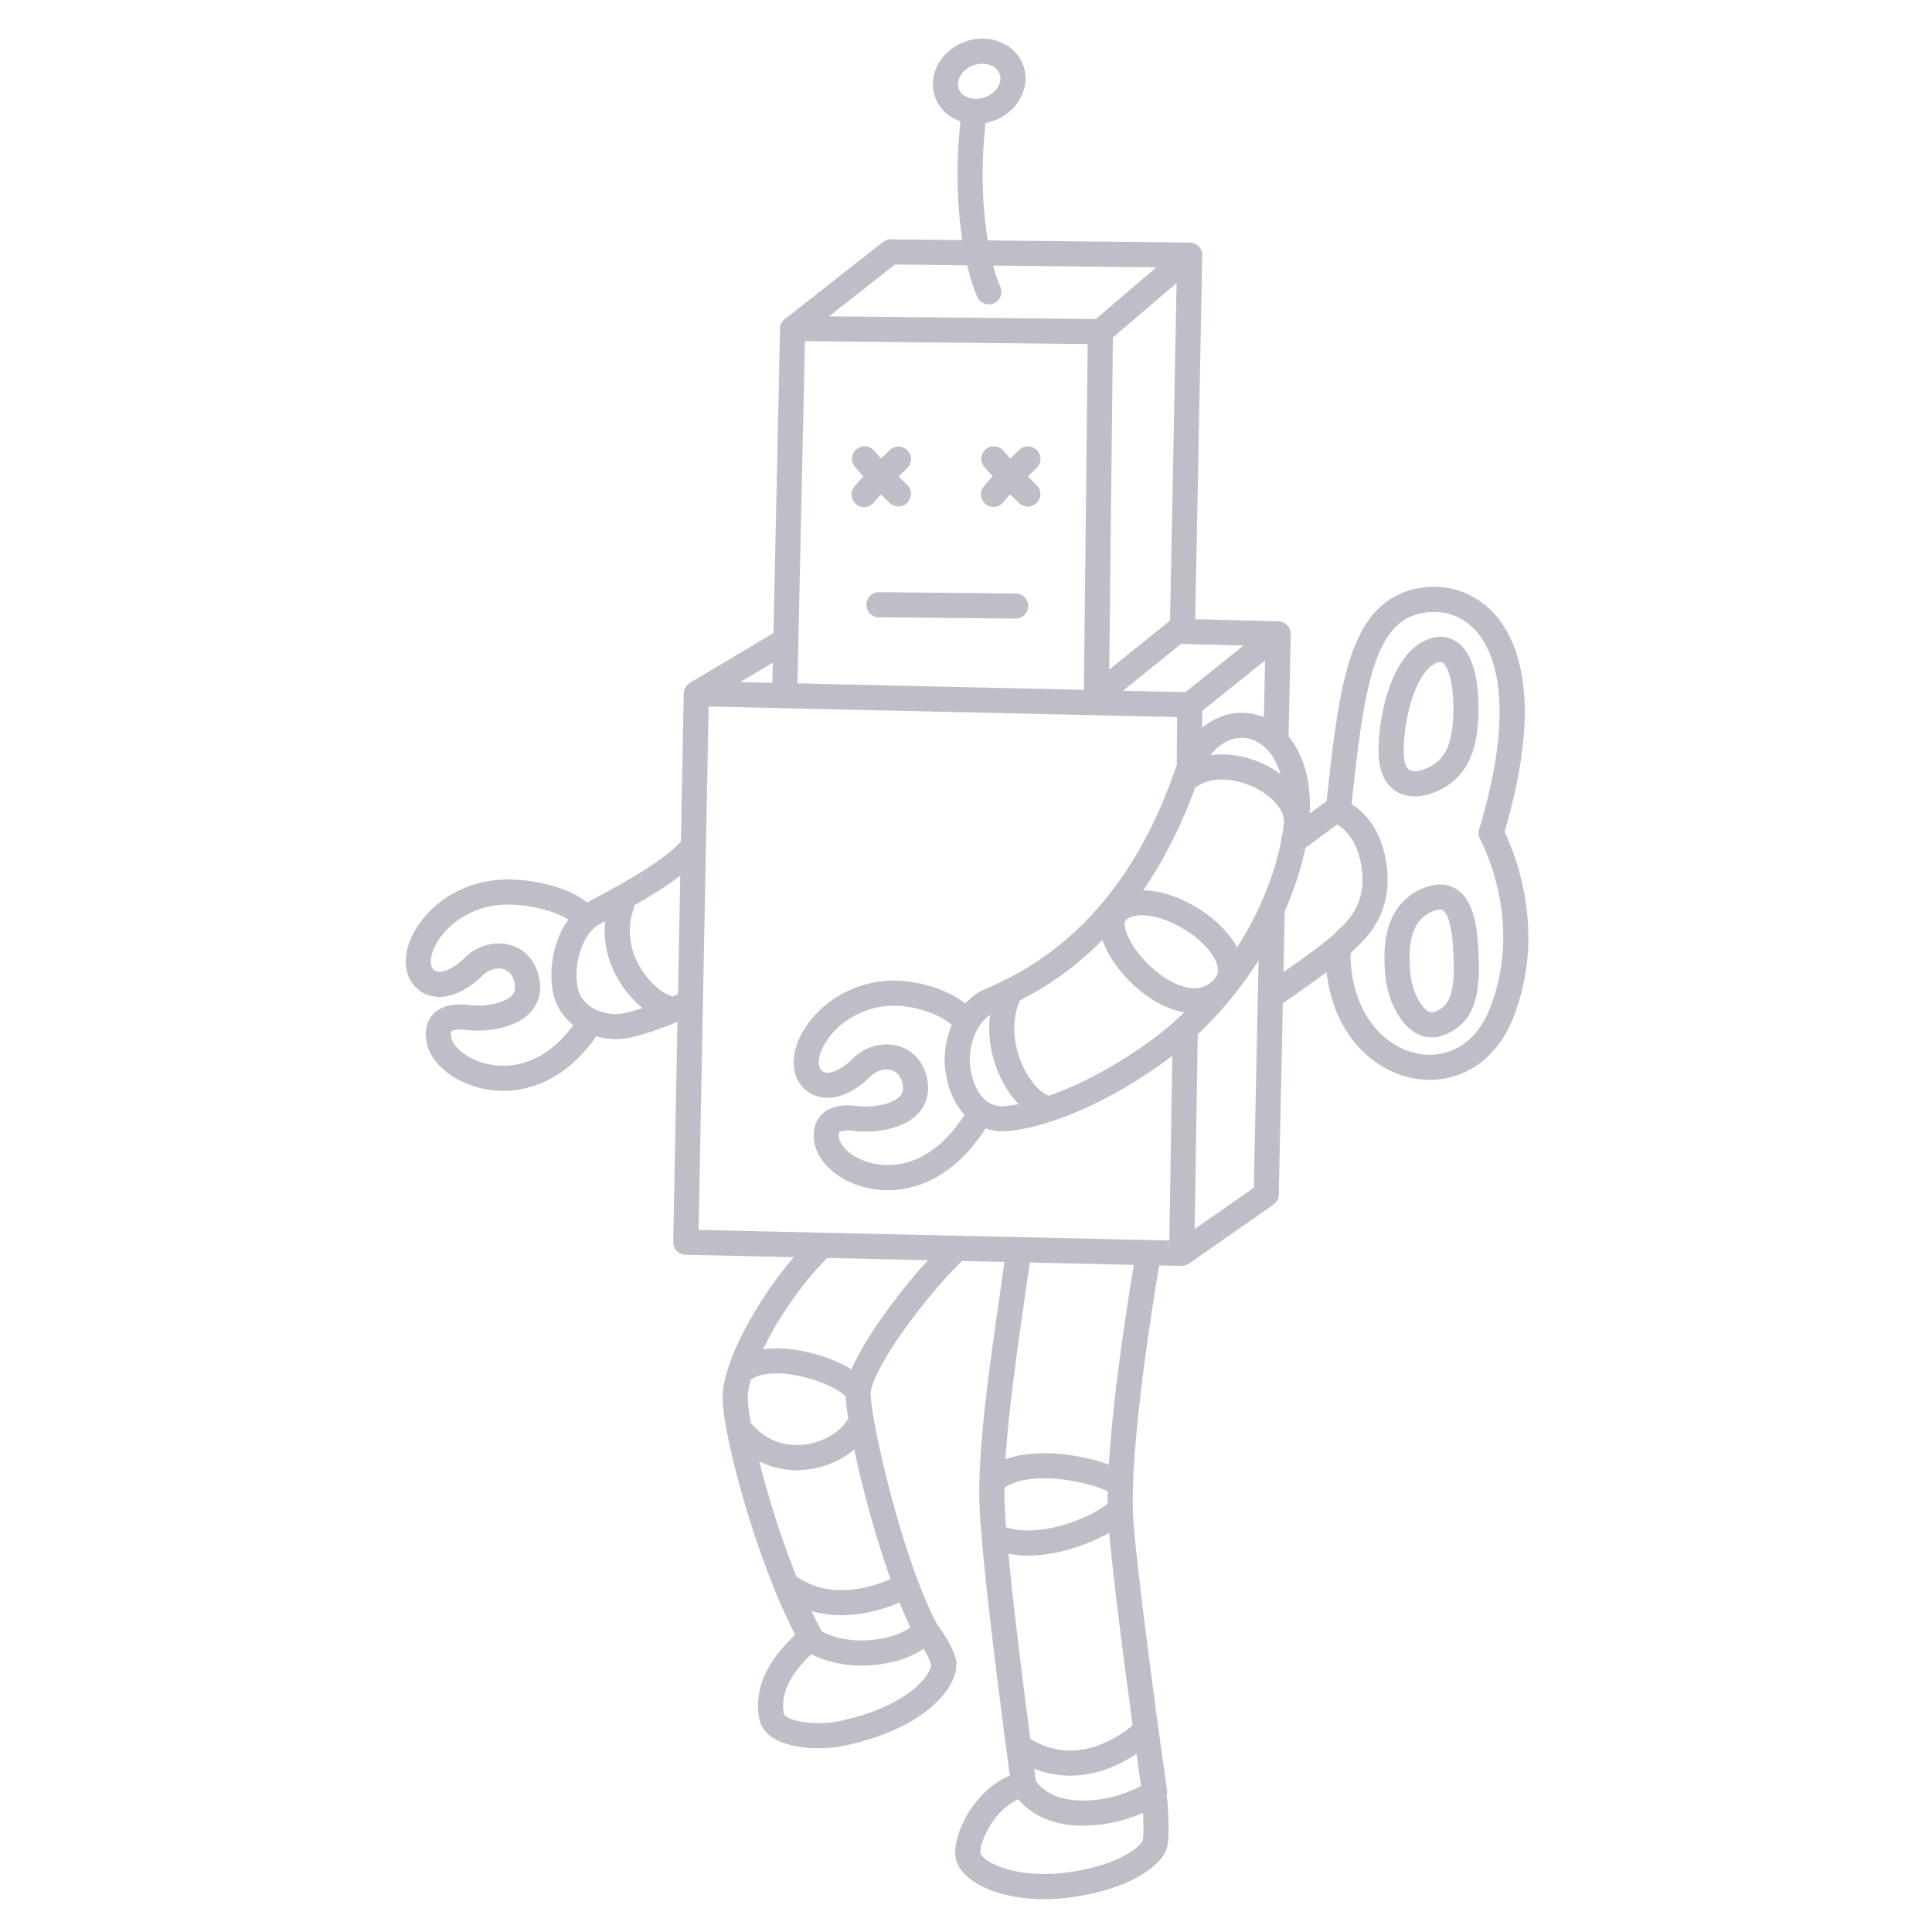 <svg xmlns="http://www.w3.org/2000/svg" width="200" height="200" fill="none"><g fill="#BEBEC9"><path d="M91.191 51.179c.55.543.94.911.948.918a1.3 1.3 0 0 0 1.781-1.893l-.088-.084c-.138-.13-.439-.42-.813-.79.254-.248.48-.466.64-.621l.267-.257a1.3 1.3 0 0 0-1.793-1.882c-.003.003-.394.375-.923.893a28.401 28.401 0 0 1-.72-.808 1.3 1.3 0 1 0-1.98 1.686c.274.321.57.648.869.97l-.037.04c-.387.41-.708.764-.951 1.092a1.3 1.3 0 0 0 2.096 1.538c.093-.13.372-.45.704-.802ZM107.216 50.12c-.138-.13-.438-.42-.813-.79.255-.249.479-.466.64-.621l.267-.257a1.3 1.3 0 1 0-1.794-1.882c-.003.003-.393.375-.922.893a28.653 28.653 0 0 1-.719-.808 1.3 1.3 0 0 0-1.98 1.686c.274.321.57.648.868.97l-.037.04c-.386.41-.707.764-.951 1.092a1.301 1.301 0 0 0 2.097 1.538c.093-.13.372-.45.703-.802.55.542.94.91.947.918a1.3 1.3 0 0 0 1.782-1.893l-.088-.083ZM105.201 61.439c-6.067-.062-14.201-.136-14.202-.136a1.3 1.3 0 1 0-.023 2.6 13534.1 13534.1 0 0 1 14.199.135 1.301 1.301 0 0 0 .026-2.6ZM88.68 114.49h.003-.003Z"/><path d="M155.747 86.117c1.457-4.947 2.089-9.05 2.089-12.425.001-4.441-1.087-7.675-2.866-9.83-1.775-2.158-4.218-3.128-6.541-3.118-.662 0-1.318.076-1.953.22a7.756 7.756 0 0 0-4.259 2.545c-1.646 1.916-2.574 4.558-3.277 7.84-.681 3.218-1.125 7.088-1.609 11.578l-1.762 1.296c.011-.256.033-.518.033-.77 0-.843-.059-1.66-.184-2.443-.314-1.972-1.036-3.567-2.026-4.778l.226-10.589c0-.007-.004-.014-.003-.02 0-.142-.018-.284-.065-.423-.004-.013-.013-.023-.018-.035-.015-.04-.039-.074-.058-.113a1.13 1.13 0 0 0-.286-.385 1.262 1.262 0 0 0-.26-.183c-.042-.023-.08-.048-.124-.066a1.285 1.285 0 0 0-.453-.102l-8.623-.216.728-37.666a1.296 1.296 0 0 0-1.286-1.325l-20.913-.223c-.319-1.91-.532-4.188-.532-6.773 0-1.675.094-3.48.296-5.383a5.22 5.22 0 0 0 3.207-1.945c.582-.761.934-1.688.935-2.667 0-.45-.076-.907-.236-1.348v-.001a4.056 4.056 0 0 0-1.688-2.064A4.797 4.797 0 0 0 101.701 4c-.601 0-1.215.105-1.814.322a5.22 5.22 0 0 0-2.382 1.724c-.582.762-.934 1.689-.935 2.668 0 .45.076.908.236 1.35.319.888.94 1.6 1.688 2.063.292.181.607.317.931.429-.204 1.958-.3 3.82-.3 5.557 0 2.53.196 4.785.498 6.745l-7.405-.079a1.302 1.302 0 0 0-.817.278l-9.952 7.815c-.4.214-.685.616-.696 1.103l-.686 31.563-8.65 5.15c-.055.033-.093.08-.142.12-.043.035-.087.066-.126.106a1.266 1.266 0 0 0-.207.296c-.016.029-.038.052-.051.083a1.29 1.29 0 0 0-.102.46c0 .01-.006.018-.007.028l-.293 15.31-.004.003c-.395.482-1.091 1.097-1.93 1.714-1.261.932-2.842 1.893-4.291 2.716-1.418.807-2.697 1.477-3.487 1.907-.92-.746-2.097-1.28-3.43-1.685a17.048 17.048 0 0 0-4.743-.7c-.754 0-1.496.058-2.205.191-2.569.48-4.645 1.75-6.086 3.274a9.337 9.337 0 0 0-1.686 2.44c-.395.85-.625 1.72-.627 2.587-.002.805.213 1.632.736 2.312.34.444.773.799 1.254 1.025.48.228.996.325 1.49.324.861-.003 1.664-.271 2.41-.664a8.792 8.792 0 0 0 2.058-1.549c.47-.474 1.12-.727 1.678-.724.4.002.734.114 1 .326.265.216.505.544.64 1.168.035.167.049.312.049.437-.006.34-.084.529-.235.739-.223.308-.73.636-1.42.848-.684.215-1.512.316-2.233.314-.336 0-.65-.021-.91-.055l.005.001a6.98 6.98 0 0 0-.944-.066c-.936 0-1.813.213-2.502.789-.34.284-.607.654-.773 1.054a3.207 3.207 0 0 0-.236 1.239c0 .328.042.653.117.978.167.721.531 1.366 1.009 1.941.72.86 1.71 1.58 2.887 2.104a9.917 9.917 0 0 0 4.014.844c1.688.002 3.511-.431 5.267-1.462 1.55-.908 3.04-2.275 4.367-4.173a7.314 7.314 0 0 0 3.608.101h.002c1.772-.407 3.605-1.117 4.792-1.621l-.437 22.799a1.299 1.299 0 0 0 1.27 1.325l11.209.252c-1.623 1.887-3.142 4.07-4.384 6.231-.853 1.488-1.572 2.963-2.094 4.333-.518 1.374-.852 2.63-.884 3.783l-.002.152c.005 1.144.251 2.733.669 4.71.628 2.951 1.66 6.691 2.932 10.426 1.145 3.356 2.48 6.694 3.914 9.46-1.005.932-1.87 1.925-2.526 2.988-.823 1.333-1.33 2.794-1.33 4.321 0 .508.056 1.019.172 1.527.15.664.555 1.194 1.006 1.56.684.552 1.491.846 2.359 1.051.867.199 1.804.288 2.738.288.929 0 1.852-.088 2.698-.267 4.03-.855 6.856-2.272 8.72-3.786.93-.759 1.62-1.539 2.096-2.306.47-.77.747-1.515.755-2.298a2.54 2.54 0 0 0-.125-.804c-.309-.916-.788-1.743-1.192-2.376a15.222 15.222 0 0 0-.67-.961c-.865-1.607-1.737-3.716-2.543-6.015-1.228-3.5-2.313-7.436-3.091-10.771a85.052 85.052 0 0 1-.922-4.42c-.218-1.226-.338-2.197-.348-2.648v-.023c-.004-.171.06-.539.222-.998.28-.81.834-1.9 1.55-3.074 1.075-1.766 2.509-3.739 3.924-5.494 1.412-1.753 2.82-3.301 3.79-4.196l.002-.001 4.376.099c-.525 3.721-1.14 7.81-1.644 11.797-.549 4.339-.963 8.529-.964 11.981 0 .324.003.642.011.953.044 1.748.274 4.433.592 7.527.783 7.585 2.107 17.546 2.562 20.913-1.762.744-3.095 2.067-4.022 3.44a10.794 10.794 0 0 0-1.192 2.328c-.273.763-.433 1.481-.437 2.175 0 .166.01.332.034.5.119.776.54 1.376 1.058 1.879.791.751 1.885 1.338 3.249 1.775 1.363.432 2.998.697 4.848.697.885 0 1.817-.061 2.79-.193 3.152-.433 5.435-1.259 7.019-2.161.793-.451 1.41-.921 1.879-1.384.468-.472.797-.905.991-1.46.114-.357.147-.661.177-1.007.027-.342.036-.708.036-1.085-.001-1.501-.15-3.199-.151-3.218-.006-.07-.041-.128-.057-.194.049-.173.075-.353.049-.537a1132.296 1132.296 0 0 1-2.358-17.611 382.23 382.23 0 0 1-.802-6.86c-.212-1.994-.352-3.622-.377-4.52a35.924 35.924 0 0 1-.014-1.006c-.002-4.31.696-10.529 1.399-15.628a295.157 295.157 0 0 1 1.283-8.403l.057-.338 2.302.052.005-.001.004.001c.01 0 .018-.005.028-.005a1.28 1.28 0 0 0 .43-.08c.05-.018.092-.044.138-.067.056-.028.116-.045.168-.082l8.749-6.107c.342-.239.547-.622.556-1.039l.417-19.811a217.72 217.72 0 0 0 2.97-2.084c.524-.374 1.05-.758 1.56-1.135.354 3.148 1.53 5.746 3.21 7.631 2.018 2.269 4.737 3.519 7.466 3.519a8.62 8.62 0 0 0 5.026-1.603c1.517-1.077 2.778-2.695 3.609-4.803a22.633 22.633 0 0 0 1.575-8.36c-.007-5.38-1.79-9.519-2.466-10.904ZM99.17 8.714c0-.344.127-.731.4-1.089a2.624 2.624 0 0 1 1.201-.858c.317-.115.633-.167.93-.167.451 0 .859.121 1.162.311.306.193.507.437.618.741l1.223-.44-1.222.441c.055.153.081.306.081.465.001.343-.128.73-.401 1.089a2.624 2.624 0 0 1-1.2.858 2.739 2.739 0 0 1-.93.167c-.452 0-.859-.121-1.163-.312a1.448 1.448 0 0 1-.618-.74 1.364 1.364 0 0 1-.081-.466Zm-3.196 102.96c-.229-1.12-.789-2.056-1.562-2.668a4.17 4.17 0 0 0-2.623-.894 5.014 5.014 0 0 0-3.517 1.485c-.456.457-.965.84-1.439 1.091-.474.254-.906.364-1.19.361a.882.882 0 0 1-.378-.075.835.835 0 0 1-.305-.26c-.107-.14-.195-.359-.197-.727-.002-.388.115-.916.383-1.486.398-.857 1.125-1.798 2.126-2.576a8.72 8.72 0 0 1 3.769-1.683 7.97 7.97 0 0 1 1.46-.129c1.213-.002 2.494.248 3.605.648 1.019.362 1.879.861 2.42 1.329a9.377 9.377 0 0 0-.734 3.608c0 .326.018.649.054.965.183 1.569.694 3.108 1.659 4.342.108.137.224.269.344.398-1.278 1.99-2.652 3.28-3.993 4.077-1.372.814-2.716 1.128-3.952 1.13-1.371.002-2.61-.402-3.512-.969-.911-.561-1.425-1.297-1.51-1.739a1.812 1.812 0 0 1-.051-.397.62.62 0 0 1 .035-.237c.028-.05.017-.053.12-.114.102-.055.345-.131.755-.13.173 0 .373.013.598.043h.003c.388.051.806.077 1.247.077 1.264-.005 2.709-.202 4-.824.642-.314 1.257-.749 1.729-1.372a3.776 3.776 0 0 0 .76-2.306c0-.317-.036-.64-.104-.968Zm5.175 1.112c-.367-.672-.618-1.524-.719-2.418a5.781 5.781 0 0 1-.038-.67 6.792 6.792 0 0 1 .563-2.694c.361-.815.886-1.492 1.545-1.946-.063.463-.104.926-.104 1.384.004 2.255.699 4.389 1.7 6.086a9.933 9.933 0 0 0 1.352 1.772c-.522.103-.991.172-1.38.203a3.46 3.46 0 0 1-.287.012 2.699 2.699 0 0 1-1.266-.294c-.534-.277-.998-.759-1.366-1.435Zm7.43.64c-.24-.07-.603-.269-.992-.629-.634-.577-1.308-1.528-1.794-2.654-.489-1.126-.798-2.423-.797-3.701 0-.948.166-1.884.539-2.765.013-.031.009-.064.02-.096a33.122 33.122 0 0 0 8.572-6.281c.164.49.385.973.65 1.452.848 1.508 2.146 2.982 3.676 4.138 1.244.928 2.647 1.658 4.142 1.909a31.936 31.936 0 0 1-3.262 2.772c-3.341 2.455-6.471 4.137-9.116 5.231-.571.237-1.115.44-1.638.624Zm17.148-12.102a2.856 2.856 0 0 1-.991.754c-.337.15-.693.221-1.094.222-.692.003-1.523-.234-2.368-.683-1.269-.666-2.545-1.795-3.451-2.97a8.617 8.617 0 0 1-1.054-1.714c-.24-.531-.342-.997-.338-1.284 0-.175.03-.277.058-.335l.131-.145c.385-.261.916-.413 1.602-.413.755-.002 1.67.193 2.593.555 1.386.54 2.785 1.45 3.774 2.44.495.494.887 1.005 1.138 1.472.253.469.359.881.358 1.194-.008.335-.084.581-.358.907Zm2.326-3.251a7.763 7.763 0 0 0-.488-.813c-.991-1.416-2.463-2.643-4.107-3.566-1.611-.894-3.382-1.499-5.114-1.533 1.979-2.877 3.841-6.394 5.399-10.683.076-.033.157-.048.228-.096.667-.456 1.528-.686 2.504-.686 1.508-.007 3.238.58 4.494 1.472.63.442 1.14.953 1.47 1.457.326.497.475.966.482 1.406a20.188 20.188 0 0 1-.206 1.53 1.267 1.267 0 0 0-.104.54c-.545 2.785-1.653 5.841-3.283 8.826a36.657 36.657 0 0 1-1.275 2.146Zm3.053-20.545c.58.589 1.099 1.444 1.449 2.598a10.701 10.701 0 0 0-1.444-.89c-1.424-.71-3.03-1.138-4.636-1.14-.387 0-.775.033-1.161.088.261-.334.532-.634.816-.868.783-.642 1.617-.927 2.418-.928.894.004 1.774.348 2.558 1.14Zm-2.558-3.74c-1.438-.002-2.87.53-4.07 1.52-.012.01-.023.024-.035.034l.013-1.756 6.503-5.215-.125 5.881a5.882 5.882 0 0 0-2.286-.464Zm-5.835-2.137-6.461-.147 6.032-4.859c.034.004.062.021.097.022l6.349.159-6.017 4.825ZM83.325 35.316l29.273.303-.392 35.794-29.652-.671.77-35.426Zm37.8 28.924-6.296 5.072.377-34.374 6.594-5.635-.675 34.937ZM92.648 27.384l7.476.08c.308 1.293.662 2.394 1.042 3.265a1.3 1.3 0 0 0 2.381-1.045c-.244-.556-.497-1.306-.734-2.192l16.893.18-6.268 5.356-27.614-.286 6.824-5.358ZM80 68.604l-.046 2.08-3.32-.076L80 68.604Zm-9.901 22.295c.11-.082.214-.164.321-.246l-.235 12.249c-.123.058-.34.157-.623.28-.08-.05-.151-.112-.245-.145-.306-.105-.762-.361-1.23-.749-.707-.581-1.45-1.449-1.995-2.476-.547-1.028-.898-2.206-.898-3.447 0-.773.134-1.575.452-2.41.031-.082.027-.166.041-.25.457-.26.925-.533 1.396-.817a39.47 39.47 0 0 0 3.016-1.989Zm-14.053 18.319c-1.356.794-2.7 1.104-3.952 1.105-1.45.002-2.78-.431-3.751-1.039a4.796 4.796 0 0 1-1.153-.974c-.275-.329-.424-.639-.472-.858a1.789 1.789 0 0 1-.05-.396c0-.13.02-.202.035-.238.028-.05.017-.053.12-.114.102-.055.346-.131.755-.13.175 0 .373.012.596.042l.005.001c.387.051.806.077 1.247.077 1.265-.005 2.71-.201 4-.823.642-.315 1.257-.749 1.729-1.372a3.775 3.775 0 0 0 .76-2.306 4.73 4.73 0 0 0-.104-.968c-.229-1.12-.789-2.056-1.562-2.669a4.176 4.176 0 0 0-2.623-.894 5.017 5.017 0 0 0-3.516 1.485 6.23 6.23 0 0 1-1.44 1.092c-.474.254-.906.364-1.19.361a.865.865 0 0 1-.378-.076.816.816 0 0 1-.305-.26c-.107-.139-.195-.359-.197-.726-.002-.388.115-.916.383-1.486.398-.858 1.125-1.8 2.126-2.577a8.715 8.715 0 0 1 3.768-1.682 9.488 9.488 0 0 1 1.727-.147 14.495 14.495 0 0 1 4 .591c.908.264 1.698.626 2.23.97a8.467 8.467 0 0 0-.811 1.364 10.536 10.536 0 0 0-.94 4.359c0 .518.038 1.04.121 1.559a5.696 5.696 0 0 0 2.158 3.629c-1.072 1.451-2.201 2.447-3.316 3.1Zm8.716-4.364.002-.001a4.731 4.731 0 0 1-1.036.114c-.945.002-1.906-.281-2.614-.78-.712-.507-1.186-1.169-1.342-2.109-.06-.375-.09-.76-.09-1.148a7.96 7.96 0 0 1 .701-3.269c.432-.947 1.04-1.63 1.575-1.913.192-.105.433-.235.696-.376-.036.335-.06.667-.06.993.003 2.316.864 4.363 1.988 5.932a10.605 10.605 0 0 0 1.852 1.997c.027.023.055.042.082.064-.585.193-1.184.367-1.754.496Zm8.595-31.719 48.494 1.097-.035 4.792c-.001.048.021.089.026.135-.052.136-.115.258-.163.399-3.231 9.476-7.923 14.963-11.983 18.255a30.269 30.269 0 0 1-5.382 3.484c-.738.374-1.374.662-1.891.896-.259.117-.488.22-.693.318-.207.1-.384.188-.58.314a6.474 6.474 0 0 0-1.218 1.063c-.823-.639-1.823-1.168-2.948-1.575a13.478 13.478 0 0 0-4.484-.8c-.647 0-1.297.053-1.937.173-2.57.48-4.645 1.751-6.087 3.275a9.332 9.332 0 0 0-1.686 2.44c-.395.849-.625 1.719-.627 2.586-.002.805.213 1.633.736 2.312.34.444.773.799 1.254 1.025.48.228.996.325 1.49.325.861-.004 1.664-.272 2.41-.665a8.788 8.788 0 0 0 2.058-1.549c.469-.474 1.119-.727 1.678-.724.4.002.734.115 1 .327.265.215.505.544.64 1.167.035.167.049.312.049.437-.006.34-.084.53-.236.74-.222.307-.73.636-1.42.847-.684.216-1.511.317-2.233.315-.335 0-.647-.02-.907-.054a7.223 7.223 0 0 0-.941-.066c-.936.001-1.813.213-2.502.788-.339.285-.607.655-.772 1.055a3.2 3.2 0 0 0-.236 1.238c0 .328.042.654.117.978.337 1.4 1.345 2.523 2.662 3.36 1.326.831 3.019 1.365 4.894 1.367 1.685.001 3.513-.443 5.28-1.495 1.727-1.025 3.384-2.624 4.842-4.892a5.38 5.38 0 0 0 1.755.291c.161 0 .327-.006.496-.019 1.719-.143 4.085-.715 6.934-1.89 2.844-1.176 6.152-2.96 9.662-5.539.164-.121.319-.255.482-.379l-.303 19.131-48.735-1.097 1.04-54.186Zm14.175 71.411c.022.461.08 1.003.18 1.674.029.201.068.43.105.65-.039.049-.09.082-.121.137-.357.625-1.078 1.3-2.014 1.787a6.989 6.989 0 0 1-3.207.796 5.994 5.994 0 0 1-2.535-.547c-.782-.363-1.53-.925-2.219-1.753-.207-1.168-.316-2.106-.313-2.647l.001-.088v-.004c.007-.434.124-1.047.327-1.75.615-.403 1.554-.626 2.655-.623 1.427-.003 3.077.364 4.431.864.678.249 1.283.53 1.746.795.461.259.784.53.846.615.034.04.08.059.118.094Zm6.714 23.901c-.326.279-1.005.649-1.874.91-.915.281-2.03.463-3.175.462-1.422.001-2.875-.288-4.12-.937a39.498 39.498 0 0 1-1.068-2.101c1.061.305 2.115.429 3.103.427 2.62-.01 4.835-.804 6.001-1.316.368.903.745 1.762 1.133 2.555Zm1.8 4.799c-.44.715-1.337 1.663-2.82 2.564-1.483.902-3.551 1.765-6.326 2.354-.633.135-1.397.211-2.158.21-1.018.003-2.041-.141-2.728-.384-.343-.118-.595-.261-.72-.366l-.11-.112-.01-.017a4.235 4.235 0 0 1-.107-.947c0-.942.31-1.929.943-2.956.48-.782 1.15-1.575 1.968-2.347 1.678.846 3.503 1.173 5.219 1.174a13.652 13.652 0 0 0 3.936-.576c.953-.297 1.778-.674 2.46-1.162.312.496.644 1.115.817 1.632v.004c.008.085-.066.458-.365.929Zm-5.78-15.823a96.529 96.529 0 0 0 1.92 6.036c-.922.412-2.911 1.159-5.074 1.149-1.517-.003-3.092-.341-4.574-1.351-.025-.017-.055-.018-.08-.034a94.236 94.236 0 0 1-2.745-7.897 93.717 93.717 0 0 1-1.116-4.058c.084.042.165.095.25.134 1.187.55 2.43.789 3.629.788a9.575 9.575 0 0 0 4.413-1.093 8.807 8.807 0 0 0 1.54-1.04c.468 2.19 1.093 4.745 1.837 7.366Zm4.57-25.585c-1.653 1.947-3.432 4.289-4.825 6.49-.696 1.101-1.296 2.166-1.738 3.153-.043.099-.079.194-.12.291-.1-.063-.186-.128-.293-.191-.925-.529-2.096-1.015-3.387-1.385-1.29-.368-2.694-.616-4.082-.617-.471.001-.942.044-1.408.11a36.483 36.483 0 0 1 2.349-4.11c1.312-1.99 2.831-3.891 4.319-5.357l10.405.234c-.395.433-.8.889-1.22 1.382Zm23.281 53.035c-1.043.561-3.247 1.526-6.021 1.519l-.224-.002c-2.003-.043-3.151-.649-3.848-1.194a3.875 3.875 0 0 1-.711-.726c-.036-.049-.049-.073-.073-.108l-.17-1.258c1.282.498 2.543.716 3.724.713 2.586-.003 4.756-.967 6.279-1.897.206-.126.399-.252.581-.376.199 1.446.361 2.602.463 3.329Zm-2.521-5.098c-1.254.75-2.945 1.446-4.802 1.443-1.278-.004-2.65-.318-4.135-1.202-.439-3.34-1.04-8.038-1.564-12.569a348.706 348.706 0 0 1-.706-6.609c.677.132 1.363.195 2.045.195 2.071-.003 4.115-.514 5.854-1.174a18.528 18.528 0 0 0 2.342-1.079c.07-.039.125-.078.193-.116.111 1.289.277 2.867.479 4.637.539 4.722 1.325 10.696 1.949 15.291-.361.307-.927.75-1.655 1.183Zm-.931-24.123c-.01.009-.023.011-.034.019-.245.214-.693.523-1.258.834-1.702.949-4.491 1.94-6.939 1.928a7.437 7.437 0 0 1-2.285-.336 56.163 56.163 0 0 1-.163-2.795c-.007-.289-.01-.585-.01-.889 0-.135.004-.28.006-.419a5.51 5.51 0 0 1 1.642-.69c.751-.185 1.599-.268 2.468-.268 1.54-.001 3.147.261 4.416.591.633.164 1.185.345 1.592.507.202.08.369.156.483.216l.096.054c-.006.321-.017.653-.018.96 0 .099.004.191.004.288Zm3.191 35.441c-.896.847-3.163 2.171-7.339 2.737-.858.117-1.673.17-2.438.17-2.132.002-3.879-.415-5.039-.949-.579-.264-1.009-.558-1.258-.8a1.453 1.453 0 0 1-.245-.292l-.036-.072-.003-.009-.008-.129c-.003-.255.081-.744.282-1.291a8.392 8.392 0 0 1 1.567-2.618c.59-.668 1.296-1.217 2.079-1.574.243.294.566.63.99.967 1.098.879 2.881 1.717 5.417 1.756a15.472 15.472 0 0 0 6.132-1.169c.128-.052.245-.105.364-.157.027.517.051 1.109.05 1.647 0 .331-.009.641-.028.88a3.42 3.42 0 0 1-.033.293l-.015.081-.002.01c-.008.027-.146.252-.437.519Zm-1.772-51.712c-.529 3.855-1.06 8.322-1.296 12.239-.123-.046-.237-.092-.371-.138-1.6-.537-3.925-1.042-6.325-1.046-1.032 0-2.078.095-3.087.343a9.124 9.124 0 0 0-.912.278c.156-2.542.456-5.377.826-8.298.513-4.052 1.147-8.246 1.682-12.065l10.772.242a296.588 296.588 0 0 0-1.289 8.445Zm7.587-12.155.319-20.16c2.454-2.296 4.566-4.92 6.3-7.666l-.495 23.552-6.124 4.274Zm9.959-27.124-.765.54.131-6.259c0-.012-.006-.023-.006-.035.983-2.22 1.706-4.436 2.137-6.571l3.287-2.42c.278.166.631.421.989.814.678.752 1.404 1.976 1.608 4.159.023.252.034.493.034.724-.005 1.685-.546 2.856-1.168 3.747a8.085 8.085 0 0 1-.944 1.102c-.15.148-.291.28-.422.402-.131.124-.249.23-.378.368-.058.065-.25.243-.501.45-.896.746-2.574 1.968-4.002 2.979Zm20.59 4.324c-.675 1.703-1.627 2.876-2.697 3.639a6.022 6.022 0 0 1-3.52 1.123c-1.928 0-3.958-.889-5.524-2.648-1.559-1.756-2.666-4.377-2.673-7.871.08-.075.161-.15.233-.227.021-.024.118-.117.246-.236.46-.43 1.312-1.213 2.035-2.388.727-1.174 1.328-2.773 1.325-4.764 0-.31-.015-.63-.044-.96-.26-2.957-1.432-4.89-2.597-6.004a6.943 6.943 0 0 0-1.091-.86c.644-6.011 1.231-10.832 2.3-14.154.538-1.688 1.194-2.972 1.969-3.864.782-.891 1.654-1.432 2.867-1.712h.002a6.242 6.242 0 0 1 1.378-.157c1.637.01 3.247.628 4.537 2.176 1.284 1.55 2.269 4.14 2.27 8.173.001 3.16-.61 7.185-2.124 12.181-.102.336-.062.704.109 1.011.023.03 2.401 4.377 2.392 10.136 0 2.294-.368 4.811-1.393 7.406ZM146.475 60.964h.002-.002Z"/><path d="M145.038 82.175c.466.187.948.261 1.414.261 1.04-.005 2.016-.345 2.896-.824a6.382 6.382 0 0 0 2.853-3.145c.603-1.398.851-3.078.854-5.163-.005-1.856-.214-3.502-.747-4.838-.271-.667-.629-1.271-1.16-1.753a3.01 3.01 0 0 0-2.032-.792c-.413 0-.824.082-1.22.226-1.06.387-1.885 1.134-2.532 2.007-.971 1.318-1.602 2.966-2.028 4.658a20.961 20.961 0 0 0-.623 4.916l.002.248c.022 1.359.347 2.484 1.061 3.305.354.405.796.71 1.262.894Zm1.247-10.16c.323-.91.727-1.72 1.168-2.313.443-.6.902-.958 1.329-1.11l.004-.001a.98.98 0 0 1 .33-.07c.124.008.155.014.294.126.199.163.517.689.719 1.516.209.822.327 1.911.326 3.141.002 1.876-.24 3.215-.639 4.128-.407.914-.916 1.448-1.721 1.902-.589.328-1.219.508-1.643.502a1.2 1.2 0 0 1-.447-.074c-.16-.071-.264-.142-.406-.39-.136-.246-.274-.705-.284-1.438l-.002-.206c-.003-1.672.322-3.891.972-5.712Z"/><path d="M147.893 66.148h.001l.002-.001h-.003ZM151.992 93.4c-.304-.553-.708-1.03-1.224-1.36a3.1 3.1 0 0 0-1.687-.482c-.624.002-1.207.16-1.769.391a6.067 6.067 0 0 0-2.055 1.372c-.823.843-1.309 1.86-1.585 2.864-.277 1.009-.355 2.02-.356 2.947 0 .689.045 1.333.095 1.892a9.752 9.752 0 0 0 1.278 3.968c.368.612.815 1.178 1.393 1.627.572.447 1.316.774 2.144.772.41.001.83-.08 1.23-.234a5.508 5.508 0 0 0 1.717-1.022c.748-.664 1.251-1.558 1.533-2.562.286-1.009.387-2.144.389-3.477 0-.666-.027-1.382-.075-2.157-.129-1.982-.424-3.424-1.028-4.538Zm-1.997 10.032c-.156.33-.331.563-.556.766-.226.201-.513.377-.915.532a.805.805 0 0 1-.298.061c-.152-.002-.314-.047-.555-.229-.355-.265-.784-.856-1.091-1.57a7.32 7.32 0 0 1-.579-2.199 18.501 18.501 0 0 1-.085-1.66c-.002-1.036.131-2.09.492-2.915.18-.415.41-.774.711-1.082a3.462 3.462 0 0 1 1.185-.784l-.496-1.201.497 1.201c.348-.145.617-.195.776-.194a.486.486 0 0 1 .286.073c.059.038.14.106.242.253.153.216.338.613.487 1.215.15.6.268 1.4.329 2.4.045.736.07 1.401.07 1.997.004 1.596-.187 2.684-.5 3.336Z"/></g></svg>